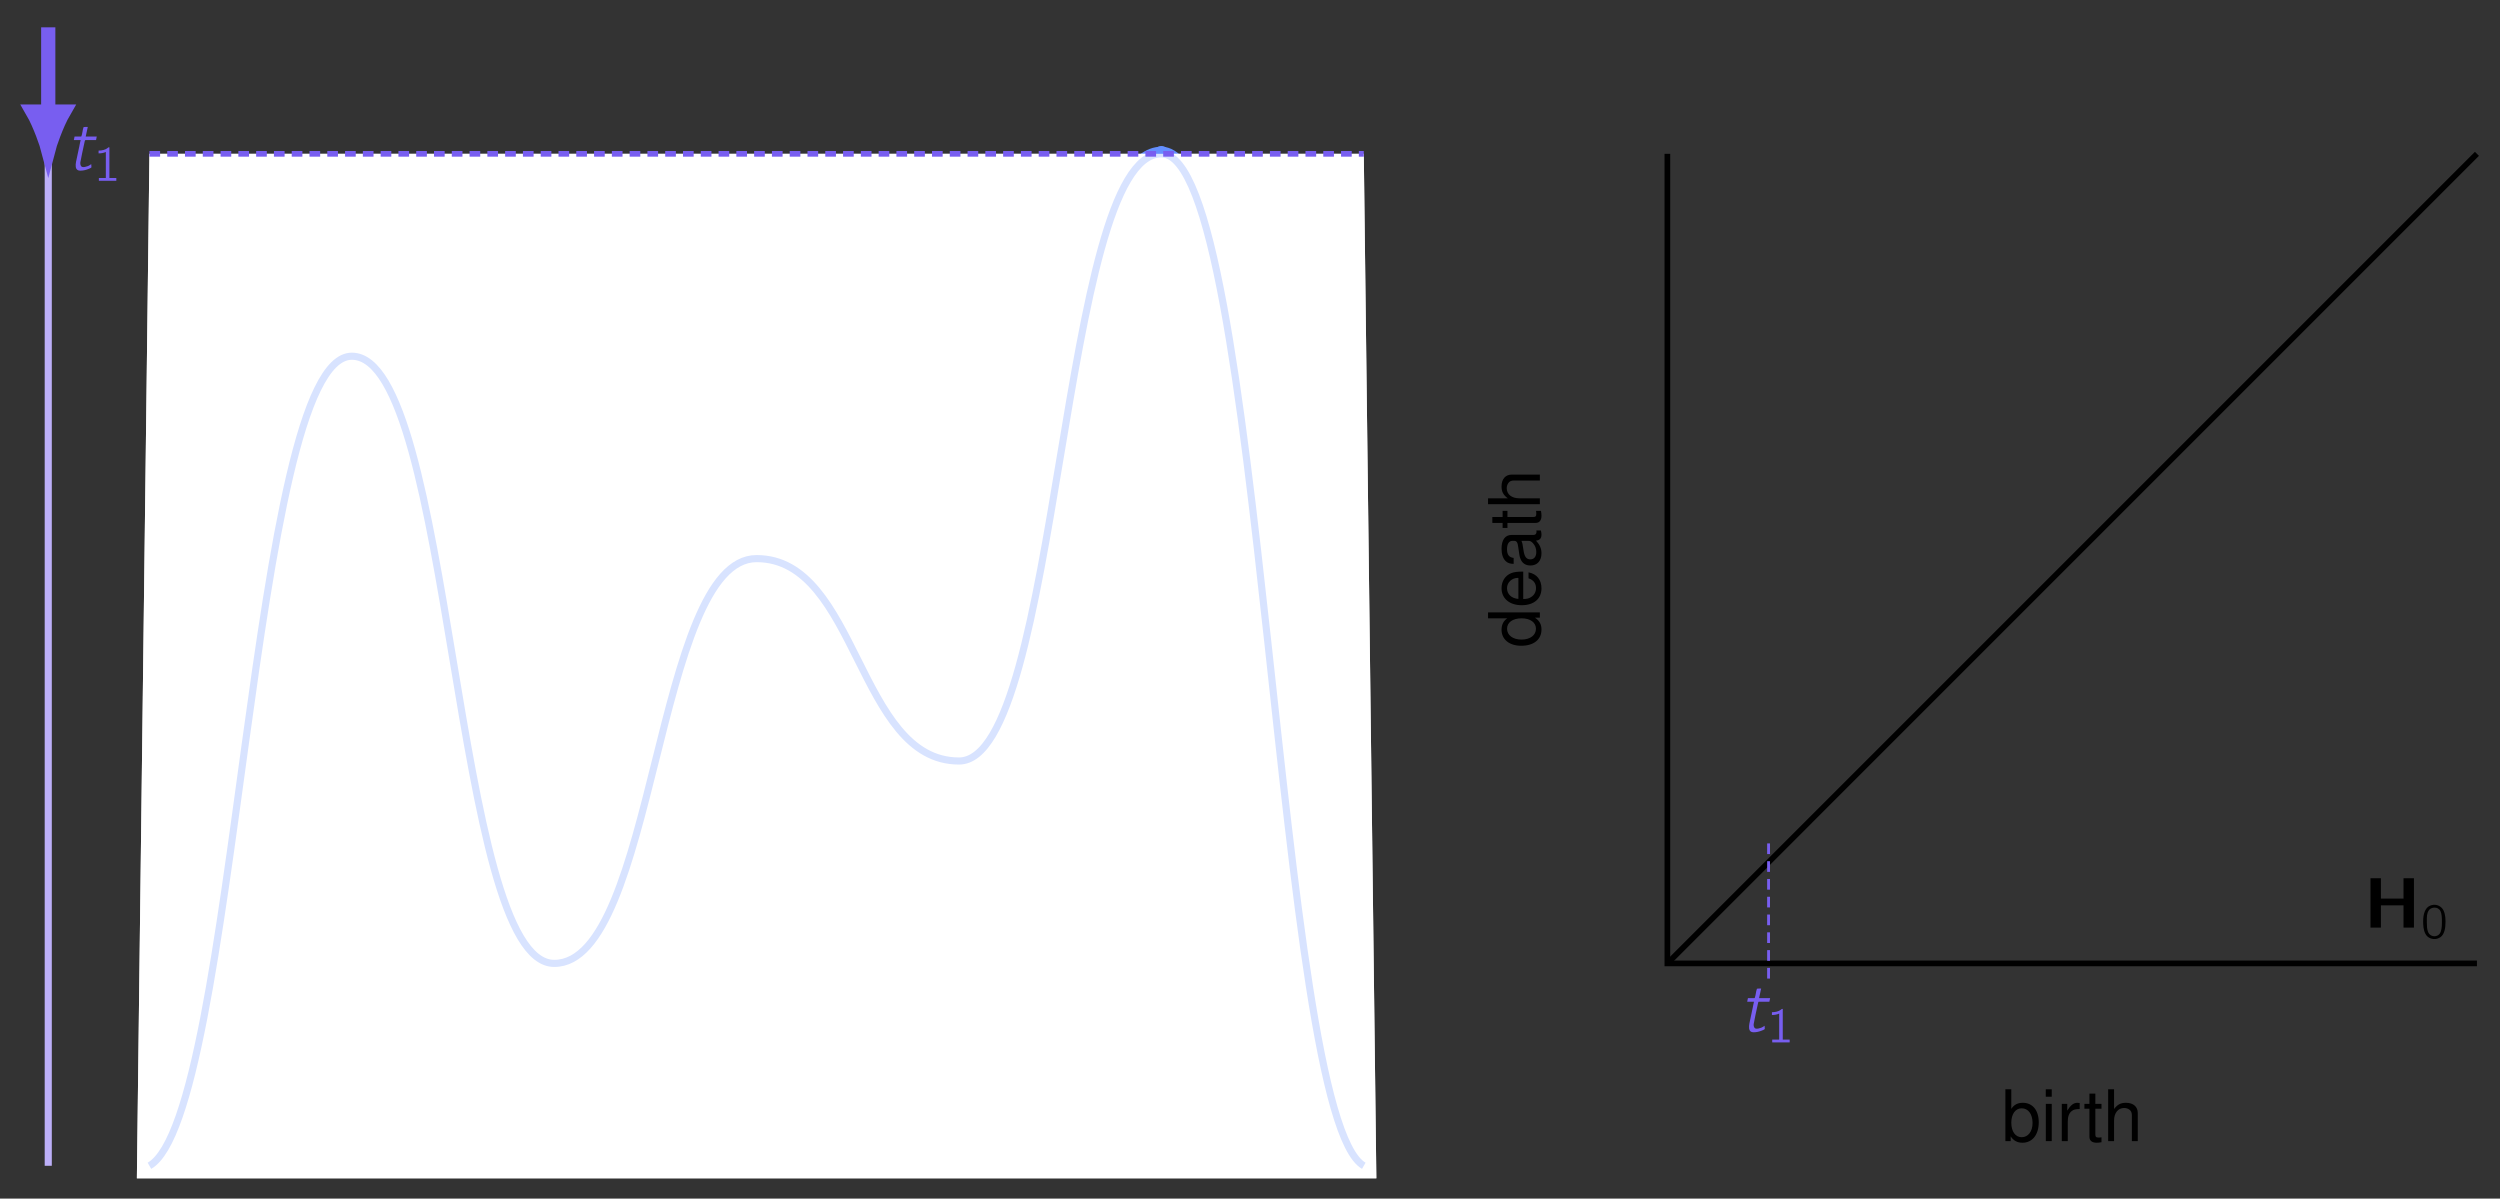 <?xml version="1.0" encoding="UTF-8"?>
<svg xmlns="http://www.w3.org/2000/svg" xmlns:xlink="http://www.w3.org/1999/xlink" width="700.296pt" height="335.748pt" viewBox="0 0 700.296 335.748" version="1.1">
<rect x="0" y="0" width="700.296" height="335.748" fill="#333333" stroke="none"/>
<defs>
<g>
<symbol overflow="visible" id="glyph0-0">
<path style="stroke:none;" d=""/>
</symbol>
<symbol overflow="visible" id="glyph0-1">
<path style="stroke:none;" d="M 2.375 -9.406 L 2.172 -8.406 L 4.078 -8.406 C 3.922 -7.844 3.844 -7.266 3.719 -6.719 L 2.906 -2.875 C 2.734 -2.109 2.516 -1.016 2.891 -0.359 C 3.141 0.062 3.562 0.156 4.031 0.156 C 4.766 0.156 5.5 -0.016 6.172 -0.281 C 6.359 -0.344 6.969 -0.594 7.078 -0.719 C 7.109 -0.781 7.094 -0.891 7.094 -0.969 C 7.094 -1.219 7.047 -1.438 7.047 -1.672 C 6.891 -1.594 6.75 -1.469 6.594 -1.375 C 6.391 -1.25 6.203 -1.156 5.969 -1.078 C 5.641 -0.953 4.938 -0.75 4.516 -0.891 C 4.031 -1.062 3.969 -1.656 3.984 -2.109 C 4.031 -2.562 4.938 -6.828 5.234 -8.125 C 5.297 -8.344 5.281 -8.406 5.562 -8.406 L 8.391 -8.406 L 8.594 -9.406 L 5.5 -9.406 L 6.078 -12.094 C 5.672 -12.094 5.234 -12.109 4.906 -12.047 C 4.609 -11.281 4.578 -10.219 4.281 -9.438 L 4.125 -9.406 Z M 2.375 -9.406 "/>
</symbol>
<symbol overflow="visible" id="glyph1-0">
<path style="stroke:none;" d=""/>
</symbol>
<symbol overflow="visible" id="glyph1-1">
<path style="stroke:none;" d="M 1.547 -8.453 L 1.547 -7.672 C 2.25 -7.672 2.938 -7.781 3.578 -8.062 L 3.578 -0.781 L 1.625 -0.781 L 1.625 0 L 6.516 0 L 6.516 -0.781 L 4.578 -0.781 L 4.578 -9.375 C 4.5 -9.375 4.391 -9.391 4.328 -9.359 C 4.219 -9.328 4.125 -9.203 4.031 -9.141 C 3.453 -8.672 2.453 -8.453 1.547 -8.453 Z M 1.547 -8.453 "/>
</symbol>
<symbol overflow="visible" id="glyph1-2">
<path style="stroke:none;" d="M 3.672 -9.375 C 3.328 -9.328 3.016 -9.281 2.703 -9.141 C 1.25 -8.578 0.734 -6.688 0.734 -4.812 C 0.734 -4.516 0.734 -4.234 0.75 -3.953 C 0.797 -2.656 1.094 -1.375 1.828 -0.594 C 2.438 0.031 3.344 0.297 4.203 0.203 C 4.719 0.156 5.156 -0.047 5.547 -0.281 C 6.719 -1.109 7 -2.844 7 -4.719 C 7 -6.25 6.734 -7.625 5.984 -8.469 C 5.406 -9.094 4.516 -9.453 3.672 -9.375 Z M 4.859 -8.359 C 5 -8.281 5.141 -8.156 5.266 -8.047 C 5.781 -7.531 5.938 -6.531 5.969 -5.609 C 5.969 -5.406 5.984 -5.234 5.984 -5.031 L 5.984 -4.328 C 5.984 -3.125 5.875 -1.969 5.344 -1.25 C 4.641 -0.344 3.172 -0.328 2.422 -1.234 C 2.266 -1.422 2.156 -1.641 2.062 -1.891 C 1.812 -2.594 1.766 -3.484 1.766 -4.375 L 1.766 -5.094 C 1.766 -5.281 1.766 -5.438 1.766 -5.625 C 1.766 -6.719 2.047 -7.812 2.797 -8.281 C 3.328 -8.625 4.188 -8.719 4.859 -8.359 Z M 4.859 -8.359 "/>
</symbol>
<symbol overflow="visible" id="glyph2-0">
<path style="stroke:none;" d=""/>
</symbol>
<symbol overflow="visible" id="glyph2-1">
<path style="stroke:none;" d="M 1.812 -13.828 L 1.812 0 L 4.734 0 L 4.734 -6.234 L 11.062 -6.234 L 11.062 0 L 13.984 0 L 13.984 -13.828 L 11.062 -13.828 L 11.062 -8.125 L 4.734 -8.125 L 4.734 -13.828 Z M 1.812 -13.828 "/>
</symbol>
<symbol overflow="visible" id="glyph3-0">
<path style="stroke:none;" d=""/>
</symbol>
<symbol overflow="visible" id="glyph3-1">
<path style="stroke:none;" d="M 1.078 -14.516 L 1.078 0 L 2.562 0 L 2.562 -1.328 C 3.359 -0.125 4.422 0.453 5.875 0.453 C 8.625 0.453 10.422 -1.797 10.422 -5.266 C 10.422 -8.641 8.703 -10.734 5.953 -10.734 C 4.516 -10.734 3.5 -10.203 2.734 -9.031 L 2.734 -14.516 Z M 5.641 -9.188 C 7.484 -9.188 8.688 -7.562 8.688 -5.078 C 8.688 -2.703 7.453 -1.094 5.641 -1.094 C 3.891 -1.094 2.734 -2.688 2.734 -5.141 C 2.734 -7.594 3.891 -9.188 5.641 -9.188 Z M 5.641 -9.188 "/>
</symbol>
<symbol overflow="visible" id="glyph3-2">
<path style="stroke:none;" d="M 2.984 -10.438 L 1.328 -10.438 L 1.328 0 L 2.984 0 Z M 2.984 -14.516 L 1.312 -14.516 L 1.312 -12.438 L 2.984 -12.438 Z M 2.984 -14.516 "/>
</symbol>
<symbol overflow="visible" id="glyph3-3">
<path style="stroke:none;" d="M 1.375 -10.438 L 1.375 0 L 3.047 0 L 3.047 -5.422 C 3.047 -6.906 3.422 -7.891 4.219 -8.469 C 4.734 -8.844 5.234 -8.969 6.391 -8.984 L 6.391 -10.672 C 6.109 -10.719 5.969 -10.734 5.75 -10.734 C 4.688 -10.734 3.859 -10.094 2.906 -8.547 L 2.906 -10.438 Z M 1.375 -10.438 "/>
</symbol>
<symbol overflow="visible" id="glyph3-4">
<path style="stroke:none;" d="M 5.062 -10.438 L 3.344 -10.438 L 3.344 -13.312 L 1.688 -13.312 L 1.688 -10.438 L 0.281 -10.438 L 0.281 -9.078 L 1.688 -9.078 L 1.688 -1.188 C 1.688 -0.141 2.406 0.453 3.703 0.453 C 4.109 0.453 4.5 0.422 5.062 0.312 L 5.062 -1.078 C 4.844 -1.016 4.578 -1 4.266 -1 C 3.547 -1 3.344 -1.188 3.344 -1.938 L 3.344 -9.078 L 5.062 -9.078 Z M 5.062 -10.438 "/>
</symbol>
<symbol overflow="visible" id="glyph3-5">
<path style="stroke:none;" d="M 1.391 -14.516 L 1.391 0 L 3.047 0 L 3.047 -5.75 C 3.047 -7.891 4.156 -9.281 5.875 -9.281 C 6.422 -9.281 6.953 -9.109 7.344 -8.812 C 7.828 -8.469 8.031 -7.969 8.031 -7.234 L 8.031 0 L 9.688 0 L 9.688 -7.891 C 9.688 -9.641 8.422 -10.734 6.391 -10.734 C 4.922 -10.734 4.031 -10.281 3.047 -9 L 3.047 -14.516 Z M 1.391 -14.516 "/>
</symbol>
<symbol overflow="visible" id="glyph4-0">
<path style="stroke:none;" d=""/>
</symbol>
<symbol overflow="visible" id="glyph4-1">
<path style="stroke:none;" d="M -14.516 -9.859 L -14.516 -8.203 L -9.125 -8.203 C -10.188 -7.516 -10.734 -6.391 -10.734 -5 C -10.734 -2.297 -8.562 -0.516 -5.234 -0.516 C -1.719 -0.516 0.453 -2.25 0.453 -5.062 C 0.453 -6.5 -0.078 -7.484 -1.375 -8.391 L 0 -8.391 L 0 -9.859 Z M -9.188 -5.281 C -9.188 -7.078 -7.594 -8.203 -5.094 -8.203 C -2.688 -8.203 -1.094 -7.047 -1.094 -5.297 C -1.094 -3.469 -2.703 -2.25 -5.141 -2.25 C -7.562 -2.25 -9.188 -3.469 -9.188 -5.281 Z M -9.188 -5.281 "/>
</symbol>
<symbol overflow="visible" id="glyph4-2">
<path style="stroke:none;" d="M -4.656 -10.219 C -6.25 -10.219 -7.219 -10.094 -7.984 -9.797 C -9.703 -9.125 -10.734 -7.531 -10.734 -5.578 C -10.734 -2.672 -8.5 -0.797 -5.078 -0.797 C -1.656 -0.797 0.453 -2.609 0.453 -5.531 C 0.453 -7.922 -0.891 -9.578 -3.172 -10 L -3.172 -8.328 C -1.797 -7.875 -1.078 -6.938 -1.078 -5.594 C -1.078 -4.547 -1.547 -3.641 -2.438 -3.094 C -3.031 -2.688 -3.625 -2.547 -4.656 -2.531 Z M -6.016 -2.562 C -7.953 -2.703 -9.203 -3.891 -9.203 -5.562 C -9.203 -7.188 -7.844 -8.453 -6.141 -8.453 C -6.094 -8.453 -6.062 -8.453 -6.016 -8.422 Z M -6.016 -2.562 "/>
</symbol>
<symbol overflow="visible" id="glyph4-3">
<path style="stroke:none;" d="M -0.969 -10.656 C -0.938 -10.484 -0.938 -10.406 -0.938 -10.297 C -0.938 -9.719 -1.234 -9.406 -1.75 -9.406 L -7.891 -9.406 C -9.734 -9.406 -10.734 -8.047 -10.734 -5.484 C -10.734 -3.969 -10.297 -2.703 -9.516 -2.016 C -8.984 -1.531 -8.391 -1.328 -7.344 -1.297 L -7.344 -2.969 C -8.625 -3.109 -9.203 -3.859 -9.203 -5.422 C -9.203 -6.906 -8.641 -7.75 -7.656 -7.75 L -7.219 -7.75 C -6.516 -7.75 -6.219 -7.328 -6.062 -6.016 C -5.75 -3.672 -5.672 -3.312 -5.422 -2.672 C -4.922 -1.453 -3.984 -0.844 -2.625 -0.844 C -0.734 -0.844 0.453 -2.156 0.453 -4.266 C 0.453 -5.578 0 -6.641 -1.078 -7.812 C -0.016 -7.922 0.453 -8.453 0.453 -9.516 C 0.453 -9.859 0.422 -10.125 0.281 -10.656 Z M -3.281 -7.75 C -2.734 -7.75 -2.391 -7.594 -1.938 -7.094 C -1.312 -6.422 -1 -5.594 -1 -4.625 C -1 -3.328 -1.609 -2.562 -2.672 -2.562 C -3.766 -2.562 -4.328 -3.312 -4.578 -5.078 C -4.828 -6.828 -4.906 -7.188 -5.156 -7.75 Z M -3.281 -7.75 "/>
</symbol>
<symbol overflow="visible" id="glyph4-4">
<path style="stroke:none;" d="M -10.438 -5.062 L -10.438 -3.344 L -13.312 -3.344 L -13.312 -1.688 L -10.438 -1.688 L -10.438 -0.281 L -9.078 -0.281 L -9.078 -1.688 L -1.188 -1.688 C -0.141 -1.688 0.453 -2.406 0.453 -3.703 C 0.453 -4.109 0.422 -4.5 0.312 -5.062 L -1.078 -5.062 C -1.016 -4.844 -1 -4.578 -1 -4.266 C -1 -3.547 -1.188 -3.344 -1.938 -3.344 L -9.078 -3.344 L -9.078 -5.062 Z M -10.438 -5.062 "/>
</symbol>
<symbol overflow="visible" id="glyph4-5">
<path style="stroke:none;" d="M -14.516 -1.391 L 0 -1.391 L 0 -3.047 L -5.75 -3.047 C -7.891 -3.047 -9.281 -4.156 -9.281 -5.875 C -9.281 -6.422 -9.109 -6.953 -8.812 -7.344 C -8.469 -7.828 -7.969 -8.031 -7.234 -8.031 L 0 -8.031 L 0 -9.688 L -7.891 -9.688 C -9.641 -9.688 -10.734 -8.422 -10.734 -6.391 C -10.734 -4.922 -10.281 -4.031 -9 -3.047 L -14.516 -3.047 Z M -14.516 -1.391 "/>
</symbol>
</g>
<clipPath id="clip1">
  <path d="M 0 0 L 439 0 L 439 335.746 L 0 335.746 Z M 0 0 "/>
</clipPath>
<clipPath id="clip2">
  <path d="M 13 14 L 411 14 L 411 335.746 L 13 335.746 Z M 13 14 "/>
</clipPath>
<clipPath id="clip3">
  <path d="M 444 20 L 700.297 20 L 700.297 293 L 444 293 Z M 444 20 "/>
</clipPath>
</defs>
<g id="surface1">
<path style="fill:none;stroke-width:1.993;stroke-linecap:butt;stroke-linejoin:miter;stroke:rgb(73.528%,68.433%,97.06%);stroke-opacity:1;stroke-miterlimit:10;" d="M -28.345 311.817 L -28.345 0 " transform="matrix(1,0,0,-1,41.861,326.559)"/>
<path style="fill:none;stroke-width:3.985;stroke-linecap:butt;stroke-linejoin:miter;stroke:rgb(47.06%,36.864%,94.119%);stroke-opacity:1;stroke-miterlimit:10;" d="M -28.345 318.903 L -28.345 295.309 " transform="matrix(1,0,0,-1,41.861,326.559)"/>
<path style="fill-rule:nonzero;fill:rgb(47.06%,36.864%,94.119%);fill-opacity:1;stroke-width:3.985;stroke-linecap:butt;stroke-linejoin:miter;stroke:rgb(47.06%,36.864%,94.119%);stroke-opacity:1;stroke-miterlimit:10;" d="M 10.713 0.001 C 9.396 0.341 3.615 2.275 0.002 4.376 L 0.002 -4.377 C 3.615 -2.272 9.396 -0.342 10.713 0.001 Z M 10.713 0.001 " transform="matrix(0,1,1,0,13.514,31.248)"/>
<path style="fill-rule:nonzero;fill:rgb(39.217%,56.078%,100%);fill-opacity:1;stroke-width:0.399;stroke-linecap:butt;stroke-linejoin:miter;stroke:rgb(39.217%,56.078%,100%);stroke-opacity:1;stroke-miterlimit:10;" d="M 1.994 0 C 1.994 1.102 1.1 1.993 -0.002 1.993 C -1.099 1.993 -1.994 1.102 -1.994 0 C -1.994 -1.101 -1.099 -1.992 -0.002 -1.992 C 1.1 -1.992 1.994 -1.101 1.994 0 Z M 1.994 0 " transform="matrix(1,0,0,-1,41.861,326.559)"/>
<path style="fill-rule:nonzero;fill:rgb(39.217%,56.078%,100%);fill-opacity:1;stroke-width:0.399;stroke-linecap:butt;stroke-linejoin:miter;stroke:rgb(39.217%,56.078%,100%);stroke-opacity:1;stroke-miterlimit:10;" d="M 1.993 0.002 C 1.993 1.099 1.102 1.994 0.001 1.994 C -1.101 1.994 -1.992 1.099 -1.992 0.002 C -1.992 -1.1 -1.101 -1.994 0.001 -1.994 C 1.102 -1.994 1.993 -1.1 1.993 0.002 Z M 1.993 0.002 " transform="matrix(1,0,0,-1,98.554,99.787)"/>
<path style="fill-rule:nonzero;fill:rgb(39.217%,56.078%,100%);fill-opacity:1;stroke-width:0.399;stroke-linecap:butt;stroke-linejoin:miter;stroke:rgb(39.217%,56.078%,100%);stroke-opacity:1;stroke-miterlimit:10;" d="M 1.991 -0.001 C 1.991 1.1 1.101 1.991 -0.001 1.991 C -1.099 1.991 -1.993 1.1 -1.993 -0.001 C -1.993 -1.099 -1.099 -1.993 -0.001 -1.993 C 1.101 -1.993 1.991 -1.099 1.991 -0.001 Z M 1.991 -0.001 " transform="matrix(1,0,0,-1,155.247,269.866)"/>
<path style="fill-rule:nonzero;fill:rgb(39.217%,56.078%,100%);fill-opacity:1;stroke-width:0.399;stroke-linecap:butt;stroke-linejoin:miter;stroke:rgb(39.217%,56.078%,100%);stroke-opacity:1;stroke-miterlimit:10;" d="M 1.994 -0 C 1.994 1.101 1.099 1.992 0.001 1.992 C -1.1 1.992 -1.991 1.101 -1.991 -0 C -1.991 -1.102 -1.1 -1.993 0.001 -1.993 C 1.099 -1.993 1.994 -1.102 1.994 -0 Z M 1.994 -0 " transform="matrix(1,0,0,-1,211.94,156.48)"/>
<path style="fill-rule:nonzero;fill:rgb(39.217%,56.078%,100%);fill-opacity:1;stroke-width:0.399;stroke-linecap:butt;stroke-linejoin:miter;stroke:rgb(39.217%,56.078%,100%);stroke-opacity:1;stroke-miterlimit:10;" d="M 1.992 0.001 C 1.992 1.099 1.101 1.993 -0 1.993 C -1.102 1.993 -1.992 1.099 -1.992 0.001 C -1.992 -1.1 -1.102 -1.991 -0 -1.991 C 1.101 -1.991 1.992 -1.1 1.992 0.001 Z M 1.992 0.001 " transform="matrix(1,0,0,-1,268.633,213.173)"/>
<path style="fill-rule:nonzero;fill:rgb(39.217%,56.078%,100%);fill-opacity:1;stroke-width:0.399;stroke-linecap:butt;stroke-linejoin:miter;stroke:rgb(39.217%,56.078%,100%);stroke-opacity:1;stroke-miterlimit:10;" d="M 1.994 0.001 C 1.994 1.099 1.1 1.993 -0.002 1.993 C -1.099 1.993 -1.994 1.099 -1.994 0.001 C -1.994 -1.1 -1.099 -1.991 -0.002 -1.991 C 1.1 -1.991 1.994 -1.1 1.994 0.001 Z M 1.994 0.001 " transform="matrix(1,0,0,-1,325.326,43.095)"/>
<path style="fill-rule:nonzero;fill:rgb(39.217%,56.078%,100%);fill-opacity:1;stroke-width:0.399;stroke-linecap:butt;stroke-linejoin:miter;stroke:rgb(39.217%,56.078%,100%);stroke-opacity:1;stroke-miterlimit:10;" d="M 1.993 0 C 1.993 1.102 1.102 1.993 0.001 1.993 C -1.101 1.993 -1.992 1.102 -1.992 0 C -1.992 -1.101 -1.101 -1.992 0.001 -1.992 C 1.102 -1.992 1.993 -1.101 1.993 0 Z M 1.993 0 " transform="matrix(1,0,0,-1,382.019,326.559)"/>
<g clip-path="url(#clip1)" clip-rule="nonzero">
<path style="fill:none;stroke-width:3.985;stroke-linecap:butt;stroke-linejoin:miter;stroke:rgb(39.217%,56.078%,100%);stroke-opacity:1;stroke-miterlimit:10;" d="M -0.002 0 C 24.549 14.172 28.346 226.774 56.694 226.774 C 85.041 226.774 85.041 56.692 113.389 56.692 C 141.733 56.692 141.733 170.082 170.08 170.082 C 198.428 170.082 198.428 113.387 226.776 113.387 C 255.119 113.387 255.119 283.469 283.467 283.469 C 311.815 283.469 315.612 14.172 340.162 0 " transform="matrix(1,0,0,-1,41.861,326.559)"/>
</g>
<path style=" stroke:none;fill-rule:nonzero;fill:rgb(100%,100%,100%);fill-opacity:1;" d="M 38.34 330.078 L 41.859 43.09 L 382.023 43.09 L 385.543 330.078 Z M 38.34 330.078 "/>
<g clip-path="url(#clip2)" clip-rule="nonzero">
<path style="fill:none;stroke-width:1.993;stroke-linecap:butt;stroke-linejoin:miter;stroke:rgb(39.217%,56.078%,100%);stroke-opacity:1;stroke-miterlimit:10;" d="M -0.002 0 C 24.549 14.172 28.346 226.774 56.694 226.774 C 85.041 226.774 85.041 56.692 113.389 56.692 C 141.733 56.692 141.733 170.082 170.08 170.082 C 198.428 170.082 198.428 113.387 226.776 113.387 C 255.119 113.387 255.119 283.469 283.467 283.469 C 311.815 283.469 315.612 14.172 340.162 0 " transform="matrix(1,0,0,-1,41.861,326.559)"/>
</g>
<path style=" stroke:none;fill-rule:nonzero;fill:rgb(100%,100%,100%);fill-opacity:0.75;" d="M 38.34 330.078 L 41.859 43.09 L 382.023 43.09 L 385.543 330.078 Z M 38.34 330.078 "/>
<path style="fill:none;stroke-width:1.594;stroke-linecap:butt;stroke-linejoin:miter;stroke:rgb(47.06%,36.864%,94.119%);stroke-opacity:1;stroke-dasharray:2.989,1.993;stroke-miterlimit:10;" d="M -0.002 283.469 L 340.162 283.469 " transform="matrix(1,0,0,-1,41.861,326.559)"/>
<g style="fill:rgb(47.06%,36.864%,94.119%);fill-opacity:1;">
  <use xlink:href="#glyph0-1" x="18.512" y="47.649"/>
</g>
<g style="fill:rgb(47.06%,36.864%,94.119%);fill-opacity:1;">
  <use xlink:href="#glyph1-1" x="26.068" y="50.637"/>
</g>
<g style="fill:rgb(0%,0%,0%);fill-opacity:1;">
  <use xlink:href="#glyph2-1" x="662.206" y="259.838"/>
</g>
<g style="fill:rgb(0%,0%,0%);fill-opacity:1;">
  <use xlink:href="#glyph1-2" x="678.036" y="262.826"/>
</g>
<path style="fill:none;stroke-width:1.594;stroke-linecap:butt;stroke-linejoin:miter;stroke:rgb(0%,0%,0%);stroke-opacity:1;stroke-miterlimit:10;" d="M 425.202 283.469 L 425.202 56.692 L 651.975 56.692 " transform="matrix(1,0,0,-1,41.861,326.559)"/>
<g clip-path="url(#clip3)" clip-rule="nonzero">
<path style="fill:none;stroke-width:1.594;stroke-linecap:butt;stroke-linejoin:miter;stroke:rgb(0%,0%,0%);stroke-opacity:1;stroke-miterlimit:10;" d="M 425.202 56.692 L 651.975 283.469 " transform="matrix(1,0,0,-1,41.861,326.559)"/>
</g>
<path style="fill:none;stroke-width:0.797;stroke-linecap:butt;stroke-linejoin:miter;stroke:rgb(47.06%,36.864%,94.119%);stroke-opacity:1;stroke-dasharray:2.989,1.993;stroke-miterlimit:10;" d="M 453.549 52.442 L 453.549 92.125 " transform="matrix(1,0,0,-1,41.861,326.559)"/>
<g style="fill:rgb(47.06%,36.864%,94.119%);fill-opacity:1;">
  <use xlink:href="#glyph0-1" x="487.25" y="289.003"/>
</g>
<g style="fill:rgb(47.06%,36.864%,94.119%);fill-opacity:1;">
  <use xlink:href="#glyph1-1" x="494.804" y="291.993"/>
</g>
<g style="fill:rgb(0%,0%,0%);fill-opacity:1;">
  <use xlink:href="#glyph3-1" x="560.668" y="319.648"/>
  <use xlink:href="#glyph3-2" x="571.746" y="319.648"/>
  <use xlink:href="#glyph3-3" x="576.17" y="319.648"/>
</g>
<g style="fill:rgb(0%,0%,0%);fill-opacity:1;">
  <use xlink:href="#glyph3-4" x="583.602" y="319.648"/>
  <use xlink:href="#glyph3-5" x="589.141" y="319.648"/>
</g>
<g style="fill:rgb(0%,0%,0%);fill-opacity:1;">
  <use xlink:href="#glyph4-1" x="431.344" y="181.406"/>
  <use xlink:href="#glyph4-2" x="431.344" y="170.328"/>
  <use xlink:href="#glyph4-3" x="431.344" y="159.249"/>
  <use xlink:href="#glyph4-4" x="431.344" y="148.171"/>
  <use xlink:href="#glyph4-5" x="431.344" y="142.632"/>
</g>
</g>
</svg>

